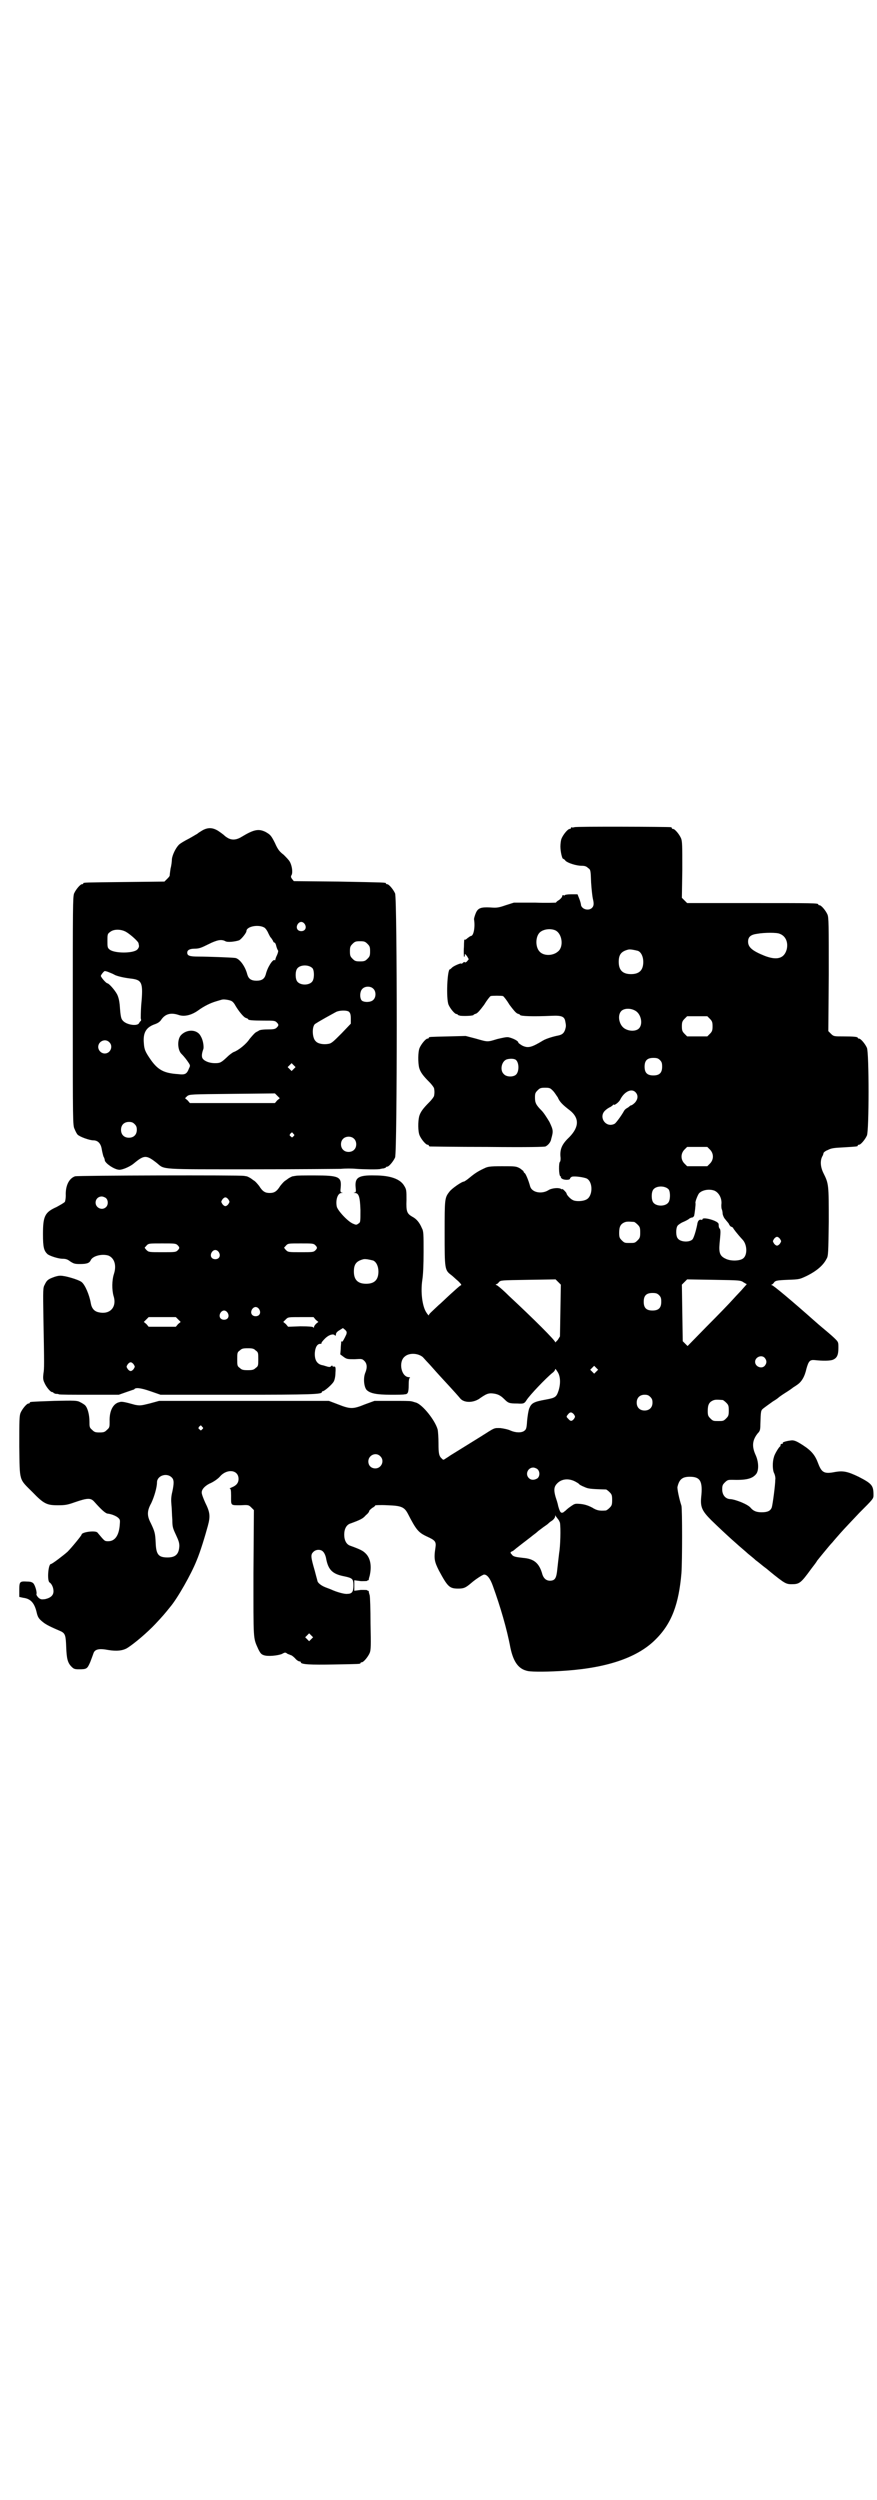 <?xml version="1.0" standalone="no"?>
<!DOCTYPE svg PUBLIC "-//W3C//DTD SVG 20010904//EN"
 "http://www.w3.org/TR/2001/REC-SVG-20010904/DTD/svg10.dtd">
<svg version="1.0" xmlns="http://www.w3.org/2000/svg"
 width="1000pt" height="2850pt" viewBox="0 0 1000 2850"
 preserveAspectRatio="xMidYMid meet">
<g transform="translate(0,2850) scale(0.5,-0.5)"
fill="#000000" stroke="none">
<path d="M1310 3814 c-3 -1 -6 -1 -7 0 0 0 -1 0 -1 -2 0 -1 -1 -2 -3 -2 -4 0
-14 -12 -18 -21 -2 -4 -3 -13 -3 -19 0 -12 4 -28 6 -28 1 0 4 -2 6 -5 6 -5 24
-11 37 -11 6 0 10 -1 14 -5 6 -4 6 -5 7 -33 1 -16 3 -33 4 -37 3 -12 2 -17 -2
-21 -7 -7 -22 -4 -25 6 0 3 -2 10 -4 15 l-4 10 -15 0 c-7 0 -14 -1 -14 -2 0
-1 -1 -1 -3 0 -2 0 -3 0 -3 -3 0 -1 -3 -5 -7 -8 -4 -2 -7 -5 -7 -6 0 0 -21 -1
-48 0 l-48 0 -19 -6 c-17 -6 -21 -6 -35 -5 -21 1 -28 -1 -33 -13 -2 -5 -4 -11
-4 -14 3 -18 -1 -38 -7 -38 -1 0 -4 -2 -8 -5 -4 -4 -6 -4 -7 -3 0 2 -1 -6 -1
-17 -1 -11 0 -20 0 -22 1 -1 2 0 2 3 0 4 0 4 5 -2 l4 -7 -4 -5 c-2 -2 -4 -3
-5 -2 0 1 -2 1 -4 -1 -2 -2 -4 -3 -4 -2 0 2 -17 -5 -21 -9 -2 -2 -4 -4 -5 -4
-6 0 -9 -67 -3 -81 4 -9 14 -21 18 -21 2 0 3 -1 3 -2 0 0 2 -1 6 -2 11 -1 30
0 30 2 0 1 3 2 6 3 4 2 9 8 18 20 6 10 13 19 15 20 4 1 24 1 28 0 2 -1 9 -10
15 -20 9 -12 14 -18 18 -20 3 -1 6 -2 6 -3 0 -3 30 -4 73 -2 22 1 28 -2 30
-12 2 -10 2 -12 0 -19 -3 -9 -7 -12 -16 -14 -11 -2 -27 -7 -34 -11 -28 -17
-35 -18 -48 -12 -5 3 -9 6 -9 7 0 4 -13 10 -22 12 -5 1 -13 -1 -26 -4 -23 -7
-21 -7 -49 1 l-23 6 -39 -1 c-44 -1 -45 -1 -45 -3 0 -1 -1 -2 -3 -2 -4 0 -14
-12 -18 -21 -4 -9 -4 -34 -1 -46 3 -10 9 -18 23 -32 6 -6 11 -13 11 -15 1 -5
1 -11 0 -16 0 -2 -5 -9 -11 -15 -14 -14 -20 -22 -23 -32 -3 -12 -3 -35 1 -44
4 -9 14 -21 18 -21 2 0 3 -1 3 -2 0 -1 1 -2 3 -2 1 0 60 -1 130 -1 95 -1 129
0 133 1 6 3 12 10 13 17 5 18 5 20 -4 39 -6 10 -13 21 -18 26 -13 13 -15 18
-15 30 0 9 1 11 6 16 5 5 7 6 17 6 11 0 12 -1 18 -7 4 -4 8 -11 11 -15 4 -10
11 -17 28 -30 21 -17 21 -37 -1 -60 -17 -16 -22 -27 -21 -44 1 -7 0 -12 -1
-13 -3 -1 -3 -31 1 -33 2 -1 2 -2 1 -2 -1 0 0 -1 2 -3 5 -4 19 -4 19 0 0 1 2
3 4 4 6 2 27 -1 34 -4 15 -8 14 -41 -1 -48 -7 -4 -24 -5 -31 -1 -6 3 -14 12
-14 15 0 2 -10 12 -10 10 0 -1 -1 -1 -2 0 -6 4 -23 2 -30 -3 -15 -9 -37 -5
-41 9 -4 15 -10 28 -12 30 -2 1 -3 3 -3 4 0 1 -4 4 -8 7 -9 5 -11 5 -41 5 -29
0 -33 -1 -41 -5 -13 -6 -21 -11 -33 -21 -6 -5 -12 -9 -13 -9 -5 0 -28 -16 -33
-23 -11 -14 -11 -16 -11 -94 0 -82 0 -85 15 -96 4 -3 11 -10 16 -14 8 -8 8 -9
5 -10 -2 -1 -12 -10 -23 -20 -11 -10 -22 -21 -26 -24 -19 -18 -23 -21 -23 -24
0 -1 -3 2 -6 7 -9 14 -13 46 -9 73 2 13 3 35 3 65 0 40 0 47 -4 54 -5 12 -12
21 -22 26 -12 7 -14 12 -13 38 0 21 0 24 -5 32 -9 16 -32 24 -67 24 -38 1 -46
-5 -44 -27 1 -9 1 -11 -2 -12 -3 0 -3 -1 0 -1 9 0 12 -8 13 -39 0 -28 0 -28
-5 -31 -4 -3 -5 -3 -12 0 -12 5 -35 30 -37 39 -3 15 2 31 11 31 3 0 3 1 0 1
-3 1 -3 3 -2 12 2 24 -4 27 -60 27 -22 0 -41 0 -43 -1 -2 0 -5 -1 -7 -1 -2 -1
-5 -2 -6 -3 -1 0 -5 -3 -9 -6 -4 -2 -9 -8 -13 -13 -8 -13 -14 -16 -24 -16 -10
0 -16 3 -24 16 -4 5 -9 11 -13 13 -4 3 -8 6 -9 6 -1 1 -4 2 -6 3 -2 0 -5 1 -7
1 -6 2 -380 1 -385 -1 -14 -5 -22 -22 -21 -44 0 -5 -1 -12 -2 -14 -1 -2 -10
-7 -19 -12 -27 -12 -31 -21 -31 -62 0 -30 2 -38 11 -46 6 -4 24 -10 34 -10 6
0 11 -1 17 -6 8 -5 10 -6 22 -6 16 0 22 2 25 9 5 10 27 15 41 10 13 -6 18 -22
12 -41 -5 -15 -5 -37 -1 -51 8 -25 -8 -43 -34 -37 -10 2 -16 9 -18 21 -3 18
-13 42 -21 48 -5 4 -23 10 -37 13 -11 2 -14 2 -24 -1 -14 -5 -18 -7 -23 -18
-4 -7 -4 -10 -3 -76 2 -109 2 -115 0 -127 -1 -9 -1 -14 2 -20 4 -10 14 -22 18
-22 2 0 3 -1 3 -2 0 0 2 -1 5 -2 3 0 6 0 7 -1 1 -1 32 -1 69 -1 l68 0 17 6 c9
3 17 6 18 6 2 5 14 4 37 -4 l23 -8 175 0 c171 0 193 1 193 6 0 1 1 2 2 2 4 0
22 16 25 22 2 3 4 12 4 20 1 14 0 15 -5 14 -1 0 -2 1 -2 2 0 1 -1 1 -3 -1 -2
-2 -4 -2 -8 -1 -3 1 -7 2 -10 3 -14 2 -20 12 -19 29 1 13 6 20 12 20 3 0 4 1
3 2 0 1 3 5 8 10 9 9 20 12 23 7 1 -1 2 0 2 2 0 4 3 7 8 10 l8 5 5 -4 c4 -4 4
-5 3 -10 -5 -11 -9 -18 -10 -17 -1 1 -2 1 -2 0 0 -1 0 -2 0 -3 0 -1 -1 -7 -1
-14 l-1 -12 8 -6 c7 -5 9 -5 25 -5 16 1 17 1 22 -4 6 -6 7 -15 2 -27 -5 -12
-3 -32 3 -39 8 -8 23 -11 55 -11 15 0 30 0 32 1 7 0 9 4 9 21 0 11 1 16 3 17
1 0 0 1 -2 1 -18 0 -25 35 -10 47 10 9 30 8 41 -1 3 -3 8 -9 12 -13 4 -4 16
-18 27 -30 37 -40 42 -46 47 -52 9 -10 31 -10 46 2 12 8 17 11 27 10 11 -1 18
-4 27 -13 9 -9 11 -10 30 -10 14 -1 16 0 21 8 7 11 44 50 59 62 3 2 6 6 6 8 0
2 2 0 5 -5 7 -10 8 -26 3 -43 -5 -15 -7 -17 -29 -21 -28 -5 -33 -8 -38 -20 -2
-5 -4 -18 -5 -29 -1 -16 -2 -19 -6 -22 -6 -5 -19 -5 -31 0 -6 3 -16 5 -24 6
-15 0 -11 2 -44 -19 -13 -8 -66 -41 -71 -44 -1 -1 -6 -4 -9 -6 -6 -4 -6 -4 -9
-1 -7 6 -8 12 -8 35 0 13 -1 28 -2 32 -6 21 -34 56 -49 61 -4 1 -9 3 -11 3 -2
1 -21 1 -44 1 l-40 0 -22 -8 c-27 -11 -33 -11 -61 0 l-21 8 -194 0 -193 0 -22
-6 c-20 -5 -22 -5 -33 -3 -25 7 -31 8 -36 6 -14 -3 -23 -20 -22 -44 0 -12 0
-14 -6 -19 -5 -5 -7 -6 -17 -6 -10 0 -12 1 -17 6 -6 5 -6 7 -6 19 0 15 -4 31
-10 37 -2 2 -7 5 -11 7 -7 4 -13 4 -59 3 -55 -2 -56 -2 -56 -4 0 -1 -1 -2 -3
-2 -4 0 -14 -12 -18 -21 -3 -7 -3 -17 -3 -77 1 -81 -1 -73 30 -104 26 -27 33
-30 58 -30 17 0 22 1 39 7 29 10 36 10 44 1 16 -18 25 -26 30 -27 10 -1 21 -6
25 -10 4 -4 4 -5 3 -17 -2 -23 -11 -36 -26 -36 -9 0 -8 0 -25 20 -5 5 -36 1
-36 -5 0 -2 -23 -30 -32 -39 -9 -8 -35 -28 -38 -28 -6 0 -9 -38 -3 -42 5 -3 9
-12 9 -20 0 -9 -6 -15 -19 -18 -8 -1 -10 -1 -15 3 -3 3 -5 6 -5 8 2 4 -3 21
-7 25 -3 3 -7 4 -14 4 -17 1 -18 0 -18 -19 l0 -16 9 -2 c17 -2 26 -12 31 -35
2 -8 4 -12 11 -18 8 -7 15 -11 43 -23 11 -5 12 -10 13 -37 1 -25 3 -35 12 -44
5 -5 7 -6 17 -6 18 0 19 1 26 17 3 8 6 16 7 19 3 10 13 12 34 8 18 -3 33 -2
44 5 17 11 45 35 63 54 16 17 22 24 34 39 17 20 48 75 60 105 9 21 20 58 26
80 6 22 5 31 -6 53 -4 9 -8 19 -8 23 0 7 6 14 17 20 10 4 21 12 25 17 16 18
42 15 42 -6 0 -9 -5 -15 -15 -19 -4 -2 -7 -3 -5 -3 2 0 3 -3 3 -16 0 -23 -2
-22 21 -22 18 1 19 1 25 -5 l6 -6 -1 -144 c0 -156 -1 -146 11 -173 5 -10 7
-12 13 -14 9 -3 31 -1 41 3 7 4 8 4 13 0 4 -1 7 -3 8 -3 1 0 5 -3 9 -7 3 -4 8
-7 10 -7 2 0 3 -1 3 -2 0 -5 22 -6 76 -5 58 1 60 1 60 3 0 1 1 2 3 2 4 0 14
12 18 21 3 7 3 17 2 67 0 32 -1 62 -2 65 -1 3 -2 7 -2 8 0 2 0 2 -1 2 -1 -1
-2 0 -2 1 0 1 -6 1 -15 1 l-15 -2 0 12 0 12 15 -2 c9 0 15 0 15 1 0 1 1 2 2 1
1 0 1 0 1 2 0 1 1 5 2 8 5 22 2 40 -9 51 -6 6 -11 9 -36 18 -8 3 -13 12 -13
25 0 13 5 22 13 25 25 9 30 12 36 19 5 4 8 8 8 10 0 1 3 4 7 7 4 2 7 5 7 6 0
0 12 1 28 0 31 -1 38 -4 46 -19 19 -37 24 -43 43 -52 20 -9 22 -12 20 -26 -4
-25 -2 -32 8 -52 20 -37 24 -41 44 -41 13 0 17 2 30 13 9 8 26 19 29 19 7 0
14 -9 20 -26 17 -47 32 -98 40 -141 7 -33 19 -49 40 -53 10 -2 48 -2 88 1 96
7 164 31 204 72 36 36 52 80 58 150 2 28 2 146 0 154 -5 15 -10 39 -9 43 4 17
11 23 28 23 24 0 30 -10 26 -47 -2 -22 2 -31 23 -52 35 -34 60 -56 80 -73 5
-5 15 -12 21 -18 7 -5 15 -12 19 -15 4 -3 8 -6 9 -7 7 -6 23 -19 33 -26 9 -6
13 -7 21 -7 18 0 21 2 45 35 7 9 13 17 13 18 3 4 26 32 27 33 1 1 4 5 8 9 4 5
12 14 19 22 7 8 26 28 43 46 31 31 32 32 32 40 0 22 -3 26 -34 42 -25 12 -35
14 -53 11 -25 -5 -31 -2 -39 19 -7 19 -15 29 -35 42 -14 9 -19 11 -25 11 -11
-1 -22 -4 -21 -6 1 -1 0 -2 -2 -2 -2 0 -3 -1 -3 -3 0 -2 -1 -3 -1 -3 -2 0 -13
-18 -14 -24 -4 -12 -3 -30 0 -36 2 -4 4 -11 3 -16 0 -12 -6 -57 -8 -63 -3 -8
-10 -11 -23 -11 -12 0 -19 3 -25 10 -6 8 -34 19 -46 20 -11 0 -19 9 -19 22 0
9 1 11 6 16 6 6 8 6 16 6 32 -1 47 2 56 14 6 9 5 28 -2 43 -9 20 -7 34 5 49 5
5 6 8 6 20 1 32 1 32 7 37 8 6 8 6 22 16 7 4 12 8 13 9 1 1 8 6 16 11 8 5 15
10 16 11 1 1 5 3 9 6 11 7 18 19 22 37 5 18 8 21 19 20 17 -2 36 -2 42 1 9 4
12 11 12 27 0 12 0 13 -7 20 -5 5 -13 12 -19 17 -6 5 -18 15 -27 23 -54 48
-96 83 -99 83 -2 0 -2 1 0 1 2 1 4 3 6 6 3 3 6 4 30 5 27 1 27 1 44 9 24 12
38 25 45 39 4 6 4 15 5 84 0 85 0 87 -12 111 -7 14 -8 28 -3 38 2 3 3 7 3 8 0
1 4 5 10 7 7 4 14 5 36 6 32 2 32 2 32 4 0 1 1 2 3 2 4 0 14 12 18 21 5 11 5
189 0 200 -4 9 -14 21 -18 21 -2 0 -3 1 -3 2 0 2 -9 3 -33 3 -21 0 -22 0 -28
6 l-6 6 1 129 c0 114 0 130 -3 137 -4 9 -14 21 -18 21 -2 0 -3 1 -3 2 0 3 -13
3 -155 3 l-144 0 -6 6 -6 6 1 64 c0 55 0 65 -3 72 -4 9 -14 21 -18 21 -2 0 -3
1 -3 2 0 1 -1 2 -2 2 -7 1 -216 2 -220 0z m-44 -235 c16 -7 20 -37 7 -48 -12
-11 -34 -11 -43 0 -9 10 -9 32 0 42 7 8 24 11 36 6z m512 -8 c14 -5 20 -20 16
-36 -6 -21 -23 -25 -51 -14 -27 11 -37 19 -37 32 0 11 6 16 21 18 17 3 45 3
51 0z m-323 -39 c7 -3 12 -13 12 -25 0 -19 -9 -28 -28 -28 -19 0 -28 9 -28 28
0 17 6 24 22 28 5 1 14 -1 22 -3z m-7 -136 c14 -7 19 -31 9 -41 -6 -6 -20 -7
-31 -1 -14 7 -19 31 -9 41 6 6 20 7 31 1z m171 -19 c5 -5 6 -8 6 -17 0 -9 -1
-12 -6 -17 l-6 -6 -23 0 -23 0 -6 6 c-5 5 -6 8 -6 17 0 9 1 12 6 17 l6 6 23 0
23 0 6 -6z m-114 -94 c4 -4 5 -7 5 -15 0 -14 -6 -20 -20 -20 -14 0 -20 6 -20
20 0 14 6 20 20 20 8 0 11 -1 15 -5z m-328 0 c7 -7 7 -26 0 -33 -6 -6 -22 -6
-28 1 -10 9 -5 31 8 34 9 2 17 1 20 -2z m272 -73 c7 -7 6 -16 -1 -24 -3 -3 -7
-6 -8 -6 -1 0 -3 -1 -4 -2 -2 -2 -5 -4 -7 -5 -2 -1 -5 -4 -6 -6 -6 -11 -18
-27 -21 -29 -20 -11 -38 15 -22 30 3 3 9 7 12 8 3 2 6 4 6 5 0 1 1 1 2 0 2 -1
12 6 15 13 9 17 25 25 34 16z m170 -131 c9 -9 9 -23 0 -32 l-6 -6 -23 0 -23 0
-6 6 c-9 9 -9 23 0 32 l6 6 23 0 23 0 6 -6z m-94 -91 c4 -6 4 -24 -1 -30 -7
-9 -27 -9 -34 0 -5 6 -5 24 0 30 7 9 27 9 35 0z m105 -3 c10 -5 17 -18 15 -32
0 -3 0 -8 1 -10 1 -2 2 -7 2 -11 1 -4 3 -9 6 -12 2 -3 6 -7 8 -10 1 -3 4 -7 6
-7 2 -1 4 -2 4 -3 0 -1 9 -13 21 -26 11 -11 12 -35 2 -43 -7 -6 -28 -7 -40 -1
-13 6 -16 13 -14 35 1 10 2 21 2 25 0 3 0 7 -2 9 -1 1 -2 4 -2 6 0 3 0 5 -1 6
-5 7 -36 15 -36 9 0 -1 -1 -2 -3 -1 -4 1 -8 -2 -9 -11 -3 -15 -8 -31 -11 -34
-7 -7 -27 -6 -33 2 -5 5 -5 23 -1 29 1 2 7 6 11 8 5 2 11 5 14 7 2 2 6 4 8 4
2 0 4 2 5 4 1 4 4 27 3 29 -1 3 5 18 8 22 7 8 24 11 36 6z m-1388 -17 c5 -5 5
-15 0 -20 -9 -9 -24 -2 -24 10 0 8 6 14 14 14 3 0 8 -2 10 -4z m279 -3 c3 -5
3 -5 0 -10 -2 -3 -5 -5 -7 -5 -2 0 -5 2 -7 5 -3 5 -3 5 0 10 2 3 5 5 7 5 2 0
5 -2 7 -5z m925 -51 c1 0 5 -3 8 -6 5 -5 6 -7 6 -18 0 -11 -1 -13 -6 -18 -6
-6 -7 -6 -18 -6 -11 0 -12 0 -18 6 -5 5 -6 7 -6 17 0 14 3 20 12 24 5 2 8 2
22 1z m333 -39 c3 -5 3 -5 0 -10 -2 -3 -5 -5 -7 -5 -2 0 -5 2 -7 5 -3 5 -3 5
0 10 2 3 5 5 7 5 2 0 5 -2 7 -5z m-1374 -14 c5 -5 5 -7 0 -12 -4 -4 -7 -4 -35
-4 -30 0 -31 0 -36 5 -3 3 -4 5 -4 6 1 0 3 3 5 5 4 4 6 4 35 4 28 0 31 0 35
-4z m314 0 c5 -5 5 -7 0 -12 -4 -4 -7 -4 -33 -4 -28 0 -29 0 -34 5 -3 3 -4 5
-4 6 1 0 3 3 5 5 4 4 6 4 33 4 26 0 29 0 33 -4z m-220 -16 c5 -8 1 -16 -8 -16
-9 0 -13 8 -8 16 2 3 5 5 8 5 3 0 6 -2 8 -5z m352 -19 c7 -3 12 -13 12 -25 0
-19 -9 -28 -28 -28 -19 0 -28 9 -28 28 0 17 6 24 22 28 5 1 14 -1 22 -3z m427
-114 l-1 -59 -5 -8 c-4 -4 -6 -7 -6 -5 0 4 -48 52 -106 106 -13 13 -26 24 -28
24 -2 1 -2 2 0 2 1 0 4 2 6 5 4 4 4 4 66 5 l63 1 6 -6 6 -6 -1 -59z m418 64
l7 -4 -8 -9 c-4 -5 -15 -16 -23 -25 -8 -9 -35 -37 -60 -62 l-44 -45 -6 6 -5 5
-1 64 -1 65 6 6 6 6 61 -1 c60 -1 61 -1 68 -6z m-193 -29 c4 -4 5 -7 5 -15 0
-14 -6 -20 -20 -20 -14 0 -20 6 -20 20 0 14 6 20 20 20 8 0 11 -1 15 -5z
m-912 -32 c5 -8 1 -16 -8 -16 -9 0 -13 8 -8 16 2 3 5 5 8 5 3 0 6 -2 8 -5z
m-72 -8 c5 -8 1 -16 -8 -16 -9 0 -13 8 -8 16 2 3 5 5 8 5 3 0 6 -2 8 -5z
m-113 -15 l6 -6 -6 -5 -5 -6 -31 0 -31 0 -5 6 -6 5 6 6 5 5 31 0 31 0 5 -5z
m314 -1 l6 -5 -5 -4 c-3 -3 -5 -6 -5 -8 0 -2 0 -2 -2 0 -1 1 -8 2 -29 2 l-28
-1 -5 6 -6 5 6 6 c5 5 5 5 34 5 l29 0 5 -6z m-137 -70 c6 -4 6 -6 6 -20 0 -14
0 -16 -6 -20 -4 -4 -7 -5 -18 -5 -11 0 -14 1 -18 5 -6 4 -6 6 -6 20 0 14 0 16
6 20 4 4 7 5 18 5 11 0 14 -1 18 -5z m1161 -17 c5 -6 5 -12 0 -18 -7 -8 -22
-2 -22 9 0 11 15 17 22 9z m-1439 -15 c3 -5 3 -5 0 -10 -2 -3 -5 -5 -7 -5 -2
0 -5 2 -7 5 -3 5 -3 5 0 10 2 3 5 5 7 5 2 0 5 -2 7 -5z m1055 -16 l-5 -5 -4 4
-5 5 4 4 5 5 4 -4 5 -5 -4 -4z m123 -58 c4 -4 5 -7 5 -13 0 -11 -7 -18 -18
-18 -11 0 -18 7 -18 18 0 11 7 18 18 18 6 0 9 -1 13 -5z m165 -7 c1 0 5 -3 8
-6 5 -5 6 -7 6 -18 0 -11 -1 -13 -6 -18 -6 -6 -7 -6 -18 -6 -11 0 -12 0 -18 6
-5 5 -6 7 -6 17 0 14 3 20 12 24 5 2 8 2 22 1z m-339 -33 c3 -5 3 -5 0 -10 -5
-6 -8 -6 -13 0 -5 5 -5 5 0 11 4 5 8 5 13 -1z m-848 -28 c3 -3 3 -3 0 -6 -3
-3 -3 -3 -6 0 -3 2 -3 3 -1 6 4 4 4 4 7 0z m406 -67 c11 -10 3 -28 -11 -28 -9
0 -16 6 -16 16 0 14 17 22 27 12z m359 -30 c6 -6 5 -17 -1 -21 -7 -4 -14 -4
-19 1 -9 9 -2 24 10 24 3 0 8 -2 10 -4z m-834 -19 c5 -5 5 -13 1 -32 -3 -12
-3 -19 -2 -31 1 -8 1 -23 2 -33 0 -16 1 -19 8 -34 6 -13 8 -18 8 -26 -1 -18
-8 -26 -27 -26 -21 0 -26 7 -27 34 -1 21 -2 25 -11 44 -9 17 -9 28 1 46 7 15
13 36 13 47 0 16 23 23 34 11z m918 -8 c4 -2 9 -5 10 -6 1 -2 7 -5 12 -7 9 -4
11 -5 50 -6 1 0 5 -3 8 -6 5 -5 6 -7 6 -18 0 -11 -1 -13 -6 -18 -3 -3 -7 -6
-9 -6 -14 -1 -20 0 -31 7 -10 5 -17 7 -26 8 -13 1 -13 1 -23 -6 -6 -4 -10 -8
-11 -9 -1 -1 -3 -2 -5 -4 -6 -3 -8 0 -12 14 -1 6 -4 15 -6 21 -4 14 -4 22 2
29 10 12 26 14 41 7z m-38 -86 c2 -2 4 -6 5 -9 2 -12 1 -53 -2 -70 -1 -9 -3
-25 -4 -35 -2 -21 -5 -27 -17 -27 -8 0 -14 5 -17 14 -7 26 -19 36 -44 38 -18
2 -23 3 -26 8 -4 4 -4 5 3 8 3 2 7 6 10 8 10 8 30 23 36 28 4 3 8 6 10 8 2 2
8 6 13 10 6 4 10 7 11 8 1 1 4 4 9 7 4 3 7 7 7 10 0 2 1 3 1 1 1 -2 3 -4 5 -7z
m-535 -75 c3 -3 6 -10 7 -17 5 -25 15 -34 41 -39 19 -4 21 -6 21 -21 0 -14 -3
-19 -14 -19 -6 -1 -24 4 -37 10 -2 1 -8 3 -13 5 -10 4 -17 10 -18 14 0 1 -3
11 -6 23 -9 31 -10 37 -4 43 6 7 18 7 23 1z m-27 -199 l-5 -5 -4 4 -5 5 4 4 5
5 4 -4 5 -5 -4 -4z"/>
<path d="M462 3807 c-5 -3 -10 -6 -12 -8 -2 -1 -10 -6 -19 -11 -10 -5 -20 -11
-23 -14 -7 -7 -15 -23 -16 -33 0 -4 -1 -14 -3 -21 -1 -7 -2 -14 -2 -16 0 -2
-3 -5 -6 -8 l-6 -6 -90 -1 c-93 -1 -95 -1 -95 -3 0 -1 -1 -2 -3 -2 -4 0 -14
-12 -18 -21 -3 -7 -3 -34 -3 -268 0 -254 0 -261 4 -269 2 -5 5 -11 7 -13 5 -5
27 -13 36 -13 10 0 17 -7 19 -20 1 -6 3 -14 4 -17 2 -3 3 -7 3 -9 2 -7 21 -20
32 -21 7 -1 26 7 35 15 23 19 28 19 52 0 18 -15 4 -14 219 -14 105 0 196 1
200 1 10 1 26 1 36 0 12 -1 53 -2 55 0 1 0 4 1 7 1 3 1 5 2 5 2 0 1 1 2 3 2 4
0 14 12 18 21 5 12 5 590 0 602 -4 9 -14 21 -18 21 -2 0 -3 1 -3 2 0 2 -1 2
-108 4 l-102 1 -4 5 c-3 4 -3 6 -1 9 3 6 1 21 -4 30 -2 4 -9 11 -14 16 -9 7
-13 11 -20 27 -9 18 -11 19 -21 25 -16 8 -27 6 -55 -11 -13 -8 -24 -8 -34 -1
-5 3 -8 7 -9 7 -1 1 -5 4 -11 8 -12 7 -22 8 -35 1z m233 -214 c5 -8 1 -16 -8
-16 -9 0 -13 8 -8 16 2 3 5 5 8 5 3 0 6 -2 8 -5z m-92 -8 c3 -2 7 -8 9 -13 3
-6 5 -10 6 -10 0 0 2 -3 4 -6 1 -3 3 -6 4 -5 1 0 3 -3 4 -8 1 -4 3 -9 4 -10 1
-1 0 -5 -2 -10 -2 -4 -4 -9 -4 -11 0 -1 -1 -2 -2 -1 -4 2 -16 -16 -20 -33 -3
-10 -9 -14 -21 -14 -12 0 -18 4 -21 14 -5 20 -19 38 -29 38 -8 1 -62 3 -82 3
-21 0 -26 2 -26 9 0 6 6 9 17 9 10 0 15 2 31 10 20 10 30 12 39 7 5 -3 22 -1
31 2 5 2 17 17 17 21 0 11 28 16 41 8z m-315 -10 c10 -6 28 -22 28 -26 0 -1 1
-4 1 -6 0 -2 -1 -5 -4 -8 -9 -9 -52 -9 -63 0 -5 4 -5 6 -5 20 0 14 0 16 6 20
8 7 25 7 37 0z m550 -27 c5 -5 6 -7 6 -17 0 -10 -1 -12 -6 -17 -5 -5 -7 -6
-17 -6 -10 0 -12 1 -17 6 -5 5 -6 7 -6 17 0 10 1 12 6 17 5 5 7 6 17 6 10 0
12 -1 17 -6z m-125 -56 c4 -6 4 -24 -1 -30 -7 -9 -27 -9 -34 0 -5 6 -5 24 0
30 7 9 27 9 35 0z m-464 -9 c5 -2 10 -4 13 -6 7 -3 19 -6 35 -8 27 -3 30 -8
25 -61 -1 -14 -1 -28 -1 -30 1 -2 1 -5 0 -6 -1 0 -3 -3 -4 -5 -4 -7 -27 -4
-36 5 -5 5 -6 9 -8 37 -1 10 -3 18 -6 24 -6 11 -19 25 -22 25 -3 0 -15 14 -15
17 0 2 7 11 9 11 1 0 6 -1 10 -3z m602 -37 c7 -6 7 -20 0 -26 -5 -5 -18 -6
-25 -2 -6 4 -6 21 0 27 6 7 19 7 25 1z m-322 -29 c3 -2 6 -6 8 -10 7 -12 19
-27 24 -28 3 -1 5 -2 5 -3 0 -2 10 -3 36 -3 22 0 25 0 29 -4 5 -5 5 -7 0 -12
-3 -3 -7 -4 -17 -4 -13 0 -22 -1 -24 -3 -1 -1 -4 -2 -7 -4 -3 -2 -9 -9 -14
-15 -7 -11 -25 -26 -37 -30 -3 -2 -8 -5 -14 -11 -14 -13 -16 -14 -28 -14 -14
0 -27 6 -29 13 -1 4 -1 9 3 20 1 6 -1 20 -6 28 -8 17 -33 17 -46 2 -8 -10 -7
-32 1 -41 8 -8 13 -15 17 -21 4 -6 4 -7 1 -13 -5 -13 -9 -15 -25 -13 -31 2
-45 9 -61 31 -14 20 -16 25 -17 40 -2 23 5 35 23 42 9 3 13 6 16 10 9 14 22
18 40 12 14 -5 31 0 46 11 11 8 26 16 40 20 7 2 13 4 14 4 4 1 18 -1 22 -4z
m267 -24 c3 -3 4 -7 4 -15 l0 -12 -21 -22 c-19 -19 -23 -23 -30 -24 -11 -2
-24 0 -29 6 -8 7 -9 32 -2 39 3 2 12 8 47 27 8 5 27 5 31 1z m-547 -69 c10 -9
3 -26 -10 -26 -8 0 -15 7 -15 15 0 13 16 20 25 11z m421 -61 l-5 -5 -4 4 -5 5
4 4 5 5 4 -4 5 -5 -4 -4z m-38 -72 l-5 -6 -97 0 -97 0 -5 6 -6 5 5 5 c6 4 7 4
103 5 l97 1 5 -5 6 -6 -6 -5z m-325 -54 c4 -4 5 -7 5 -13 0 -11 -7 -18 -18
-18 -11 0 -18 7 -18 18 0 11 7 18 18 18 6 0 9 -1 13 -5z m362 -22 c3 -3 3 -3
0 -6 -3 -3 -3 -3 -6 0 -3 2 -3 3 -1 6 4 4 4 4 7 0z m138 -11 c7 -6 7 -19 1
-25 -6 -7 -19 -7 -25 -1 -7 6 -7 19 -1 25 6 7 19 7 25 1z"/>
</g>
</svg>
